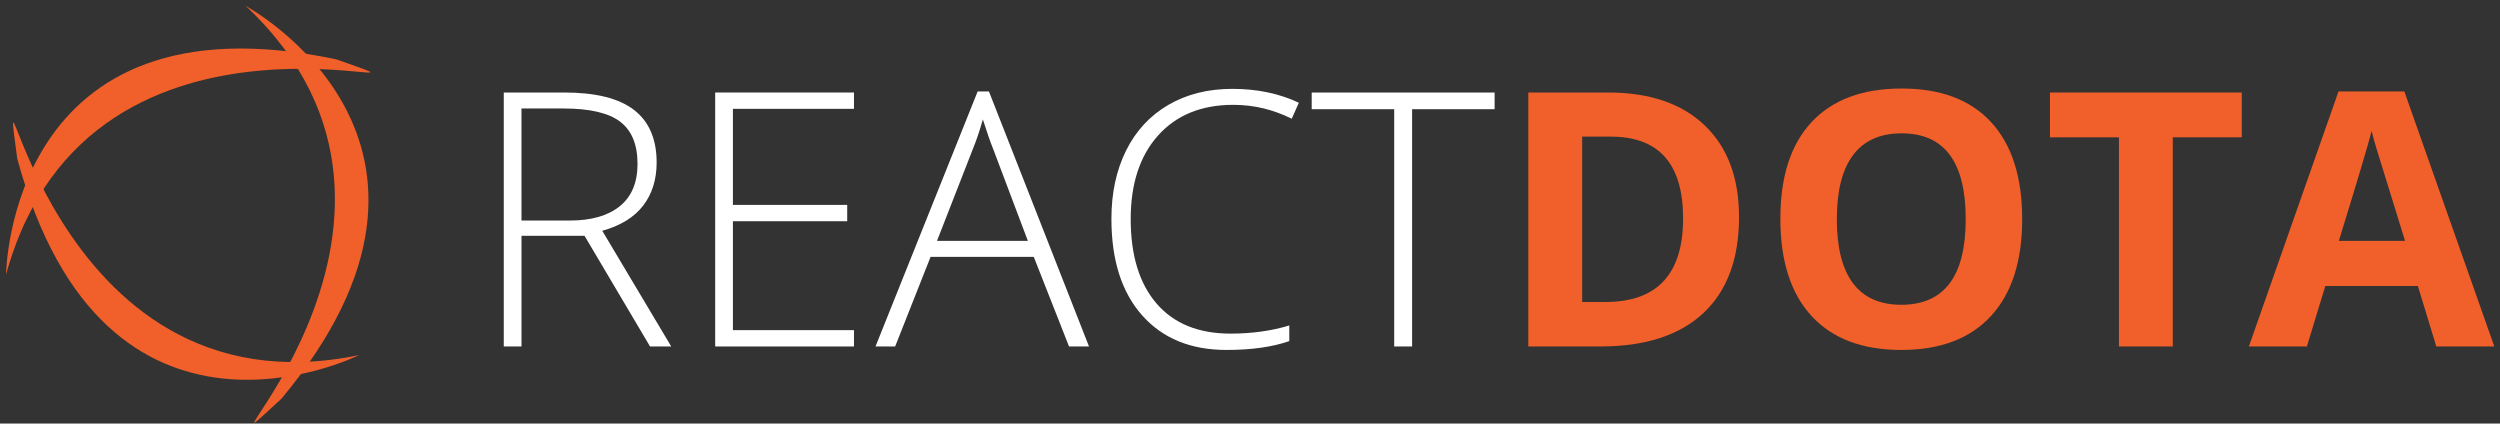 <?xml version="1.0" encoding="utf-8"?>
<!-- Generator: Adobe Illustrator 16.0.0, SVG Export Plug-In . SVG Version: 6.00 Build 0)  -->
<!DOCTYPE svg PUBLIC "-//W3C//DTD SVG 1.1//EN" "http://www.w3.org/Graphics/SVG/1.1/DTD/svg11.dtd">
<svg version="1.1" xmlns="http://www.w3.org/2000/svg" xmlns:xlink="http://www.w3.org/1999/xlink" x="0px" y="0px"
	 width="344.333px" height="58.333px" viewBox="0 0 344.333 58.333" enable-background="new 0 0 344.333 58.333"
	 xml:space="preserve">
<rect x="0" y="0" width="344.333" height="58.333" fill="#333333" stroke="none"/>
<g id="Layer_3">
</g>
<g id="Layer_1">
</g>
<g id="Layer_2">
	<g>
		<g>
			<path fill="#FFFFFF" d="M71.827,32.479v15.24h-2.44V12.741h8.326c4.338,0,7.544,0.802,9.618,2.404
				c2.073,1.604,3.11,4.016,3.11,7.238c0,2.345-0.618,4.323-1.854,5.934c-1.236,1.611-3.115,2.768-5.635,3.469l9.499,15.934h-2.919
				l-9.02-15.24H71.827z M71.827,30.374h6.675c2.951,0,5.24-0.658,6.867-1.974c1.627-1.315,2.44-3.257,2.44-5.826
				c0-2.664-0.798-4.602-2.393-5.814c-1.595-1.212-4.195-1.818-7.8-1.818h-5.79V30.374z"/>
			<path fill="#FFFFFF" d="M117.621,47.72H98.504V12.741h19.117v2.249h-16.676v13.231h15.743v2.249h-15.743v15.002h16.676V47.72z"/>
			<path fill="#FFFFFF" d="M142.384,35.375h-14.212l-4.881,12.345h-2.704l14.068-35.123h1.555l13.781,35.123h-2.751L142.384,35.375z
				 M129.057,33.173h12.513l-4.761-12.609c-0.399-0.989-0.877-2.36-1.436-4.115c-0.431,1.531-0.901,2.919-1.412,4.163
				L129.057,33.173z"/>
			<path fill="#FFFFFF" d="M169.875,14.439c-4.387,0-7.84,1.404-10.359,4.211c-2.521,2.808-3.781,6.651-3.781,11.532
				c0,4.993,1.188,8.869,3.565,11.628c2.376,2.76,5.774,4.14,10.192,4.14c2.934,0,5.63-0.375,8.086-1.125v2.153
				c-2.313,0.813-5.199,1.22-8.66,1.22c-4.913,0-8.781-1.586-11.604-4.761c-2.823-3.174-4.235-7.608-4.235-13.303
				c0-3.557,0.674-6.691,2.022-9.403c1.348-2.711,3.286-4.805,5.813-6.28c2.529-1.476,5.468-2.213,8.817-2.213
				c3.413,0,6.468,0.638,9.163,1.914l-0.98,2.201C175.361,15.078,172.681,14.439,169.875,14.439z"/>
			<path fill="#FFFFFF" d="M194.494,47.72h-2.465V15.038h-11.364v-2.297h25.194v2.297h-11.365V47.72z"/>
			<path fill="#F1602A" d="M239.522,29.896c0,5.758-1.64,10.168-4.917,13.23s-8.012,4.594-14.199,4.594H210.5V12.741h10.982
				c5.71,0,10.145,1.507,13.303,4.522S239.522,24.488,239.522,29.896z M231.818,30.087c0-7.513-3.318-11.269-9.953-11.269h-3.947
				v22.777h3.182C228.245,41.595,231.818,37.759,231.818,30.087z"/>
			<path fill="#F1602A" d="M278.521,30.183c0,5.79-1.436,10.24-4.307,13.351s-6.986,4.665-12.346,4.665s-9.475-1.555-12.346-4.665
				s-4.307-7.576-4.307-13.398c0-5.822,1.439-10.268,4.318-13.338c2.879-3.071,7.006-4.606,12.381-4.606
				c5.377,0,9.488,1.547,12.334,4.642C277.097,19.927,278.521,24.377,278.521,30.183z M252.992,30.183
				c0,3.908,0.742,6.852,2.225,8.828c1.484,1.979,3.701,2.967,6.652,2.967c5.918,0,8.877-3.932,8.877-11.795
				c0-7.879-2.943-11.819-8.83-11.819c-2.949,0-5.176,0.993-6.674,2.979C253.742,23.328,252.992,26.275,252.992,30.183z"/>
			<path fill="#F1602A" d="M299.265,47.72h-7.417V18.914h-9.499v-6.173h26.414v6.173h-9.498V47.72z"/>
			<path fill="#F1602A" d="M335.56,47.72l-2.537-8.326h-12.752l-2.536,8.326h-7.991l12.346-35.123h9.068L343.55,47.72H335.56z
				 M331.253,33.173c-2.346-7.544-3.665-11.811-3.96-12.8c-0.296-0.989-0.507-1.771-0.634-2.345
				c-0.527,2.042-2.034,7.09-4.522,15.145H331.253z"/>
		</g>
		<path fill="#F1602A" d="M0.836,37.823c0,0,0.298-39.196,45.521-29.638C67.09,15.561,12.537-4.952,0.836,37.823z"/>
		<path fill="#F1602A" d="M33.844,0.816c0,0,34.51,18.583,4.924,54.097C22.557,69.794,66.188,31.152,33.844,0.816z"/>
		<path fill="#F1602A" d="M49.455,48.909c0,0-35.05,17.547-47.083-27.084C-0.479,0.005,6.035,57.925,49.455,48.909z"/>
	</g>
</g>
</svg>
